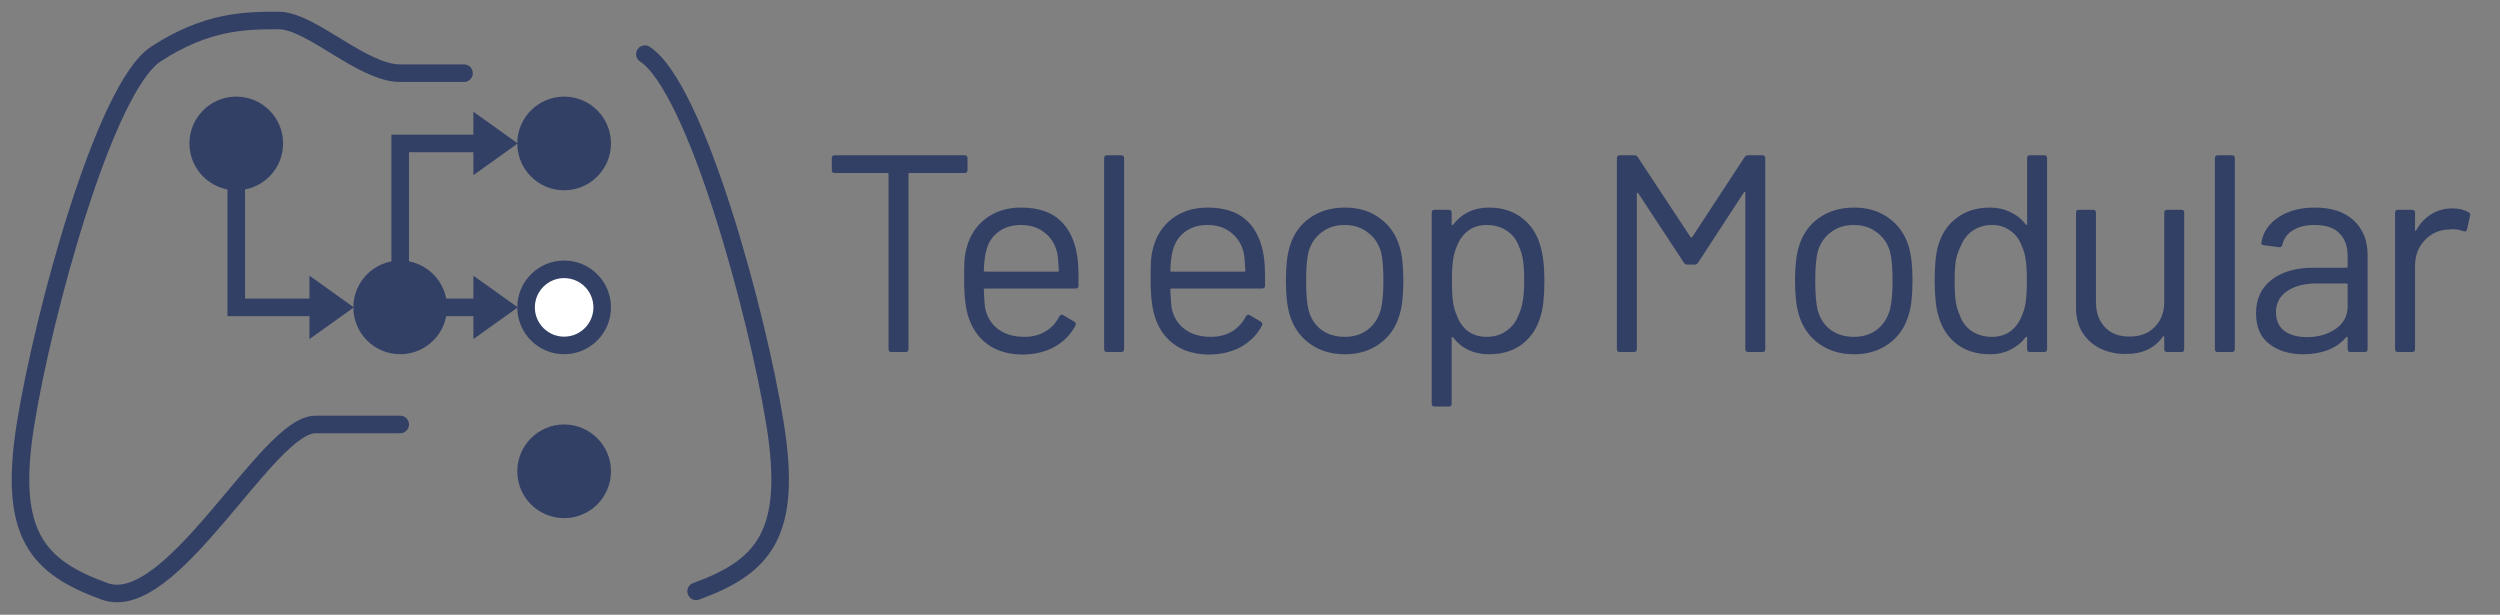 <svg width="854" height="210" viewBox="0 0 854 210" fill="none" xmlns="http://www.w3.org/2000/svg">
  <rect x="0" y="0" width="854" height="210" fill="#808080" stroke="none"/>
  <g clip-path="url(#clip0_15_299)">
    <circle cx="80.708" cy="49" r="16" fill="#334066"/>
    <circle cx="136.708" cy="105" r="16" fill="#334066"/>
    <circle cx="192.708" cy="49" r="16" fill="#334066"/>
    <g clip-path="url(#clip1_15_299)">
      <circle cx="192.708" cy="105" r="16" fill="#334066"/>
      <circle cx="192.708" cy="105" r="10" fill="white"/>
    </g>
    <circle cx="192.708" cy="161" r="16" fill="#334066"/>
    <path d="M80.708 58V105H108.708" stroke="#334066" stroke-width="6"/>
    <path d="M108.708 100L115.708 105L108.708 110V100Z" stroke="#334066" stroke-width="6"/>
    <path d="M164.708 100L171.708 105L164.708 110V100Z" stroke="#334066" stroke-width="6"/>
    <path d="M164.708 44L171.708 49L164.708 54V44Z" stroke="#334066" stroke-width="6"/>
    <path d="M136.708 94V49H165.708" stroke="#334066" stroke-width="6"/>
    <path d="M136.708 145C136.708 145 109.208 145 107.708 145C91.208 145 58.708 210.364 35.708 202C12.708 193.636 2.708 182.5 8.708 145C14.708 107.5 35.708 30 53.208 18.5C70.708 7 84.208 7 95.208 7C106.208 7 123.708 25 136.708 25H158.5" stroke="#334066" stroke-width="6" stroke-linecap="round"/>
    <path d="M237.792 202C260.792 193.636 270.792 182.5 264.792 145C258.792 107.5 237.792 30 220.292 18.5" stroke="#334066" stroke-width="6" stroke-linecap="round"/>
    <path d="M148.708 105H163.208" stroke="#334066" stroke-width="6"/>
  </g>
  <path d="M329.536 53.05C330.176 53.05 330.496 53.37 330.496 54.01V58.138C330.496 58.778 330.176 59.098 329.536 59.098H310.72C310.464 59.098 310.336 59.226 310.336 59.482V119.29C310.336 119.93 310.016 120.25 309.376 120.25H304.48C303.84 120.25 303.52 119.93 303.52 119.29V59.482C303.52 59.226 303.392 59.098 303.136 59.098H285.088C284.448 59.098 284.128 58.778 284.128 58.138V54.01C284.128 53.37 284.448 53.05 285.088 53.05H329.536ZM368.034 87.802C368.29 89.594 368.418 91.834 368.418 94.522V97.594C368.418 98.234 368.098 98.554 367.458 98.554H336.45C336.194 98.554 336.066 98.682 336.066 98.938C336.194 102.458 336.386 104.73 336.642 105.754C337.346 108.634 338.85 110.906 341.154 112.57C343.458 114.234 346.402 115.066 349.986 115.066C352.674 115.066 355.042 114.458 357.09 113.242C359.138 112.026 360.738 110.298 361.89 108.058C362.274 107.482 362.722 107.354 363.234 107.674L366.978 109.882C367.49 110.202 367.618 110.65 367.362 111.226C365.762 114.298 363.362 116.73 360.162 118.522C356.962 120.25 353.282 121.114 349.122 121.114C344.578 121.05 340.77 119.962 337.698 117.85C334.626 115.738 332.418 112.794 331.074 109.018C329.922 105.946 329.346 101.53 329.346 95.77C329.346 93.082 329.378 90.906 329.442 89.242C329.57 87.514 329.826 85.978 330.21 84.634C331.298 80.474 333.474 77.146 336.738 74.65C340.066 72.154 344.066 70.906 348.738 70.906C354.562 70.906 359.042 72.378 362.178 75.322C365.314 78.266 367.266 82.426 368.034 87.802ZM348.738 76.858C345.602 76.858 342.978 77.69 340.866 79.354C338.818 80.954 337.474 83.13 336.834 85.882C336.45 87.226 336.194 89.402 336.066 92.41C336.066 92.666 336.194 92.794 336.45 92.794H361.314C361.57 92.794 361.698 92.666 361.698 92.41C361.57 89.53 361.378 87.482 361.122 86.266C360.418 83.386 358.978 81.114 356.802 79.45C354.69 77.722 352.002 76.858 348.738 76.858ZM378.134 120.25C377.494 120.25 377.174 119.93 377.174 119.29V54.01C377.174 53.37 377.494 53.05 378.134 53.05H383.03C383.67 53.05 383.99 53.37 383.99 54.01V119.29C383.99 119.93 383.67 120.25 383.03 120.25H378.134ZM431.747 87.802C432.003 89.594 432.131 91.834 432.131 94.522V97.594C432.131 98.234 431.811 98.554 431.171 98.554H400.163C399.907 98.554 399.779 98.682 399.779 98.938C399.907 102.458 400.099 104.73 400.355 105.754C401.059 108.634 402.563 110.906 404.867 112.57C407.171 114.234 410.115 115.066 413.699 115.066C416.387 115.066 418.755 114.458 420.803 113.242C422.851 112.026 424.451 110.298 425.603 108.058C425.987 107.482 426.435 107.354 426.947 107.674L430.691 109.882C431.203 110.202 431.331 110.65 431.075 111.226C429.475 114.298 427.075 116.73 423.875 118.522C420.675 120.25 416.995 121.114 412.835 121.114C408.291 121.05 404.483 119.962 401.411 117.85C398.339 115.738 396.131 112.794 394.787 109.018C393.635 105.946 393.059 101.53 393.059 95.77C393.059 93.082 393.091 90.906 393.155 89.242C393.283 87.514 393.539 85.978 393.923 84.634C395.011 80.474 397.187 77.146 400.451 74.65C403.779 72.154 407.779 70.906 412.451 70.906C418.275 70.906 422.755 72.378 425.891 75.322C429.027 78.266 430.979 82.426 431.747 87.802ZM412.451 76.858C409.315 76.858 406.691 77.69 404.579 79.354C402.531 80.954 401.187 83.13 400.547 85.882C400.163 87.226 399.907 89.402 399.779 92.41C399.779 92.666 399.907 92.794 400.163 92.794H425.027C425.283 92.794 425.411 92.666 425.411 92.41C425.283 89.53 425.091 87.482 424.835 86.266C424.131 83.386 422.691 81.114 420.515 79.45C418.403 77.722 415.715 76.858 412.451 76.858ZM459.414 121.018C454.806 121.018 450.838 119.834 447.51 117.466C444.182 115.098 441.878 111.834 440.598 107.674C439.702 104.73 439.254 100.794 439.254 95.866C439.254 90.938 439.702 87.034 440.598 84.154C441.814 80.058 444.086 76.826 447.414 74.458C450.742 72.09 454.774 70.906 459.51 70.906C464.054 70.906 467.958 72.09 471.222 74.458C474.55 76.826 476.822 80.026 478.038 84.058C478.934 86.81 479.382 90.746 479.382 95.866C479.382 101.05 478.934 104.986 478.038 107.674C476.822 111.834 474.55 115.098 471.222 117.466C467.958 119.834 464.022 121.018 459.414 121.018ZM459.414 115.066C462.486 115.066 465.11 114.234 467.286 112.57C469.462 110.842 470.934 108.538 471.702 105.658C472.278 103.354 472.566 100.122 472.566 95.962C472.566 91.738 472.31 88.506 471.798 86.266C471.03 83.386 469.526 81.114 467.286 79.45C465.11 77.722 462.454 76.858 459.318 76.858C456.182 76.858 453.526 77.722 451.35 79.45C449.174 81.114 447.702 83.386 446.934 86.266C446.422 88.506 446.166 91.738 446.166 95.962C446.166 100.186 446.422 103.418 446.934 105.658C447.638 108.538 449.078 110.842 451.254 112.57C453.494 114.234 456.214 115.066 459.414 115.066ZM526.127 83.77C527.087 86.842 527.567 90.906 527.567 95.962C527.567 101.082 527.151 105.05 526.319 107.866C525.167 111.962 523.055 115.194 519.983 117.562C516.975 119.866 513.167 121.018 508.559 121.018C506.063 121.018 503.759 120.538 501.647 119.578C499.535 118.554 497.775 117.114 496.367 115.258C496.239 115.13 496.111 115.098 495.983 115.162C495.919 115.162 495.887 115.226 495.887 115.354V137.914C495.887 138.554 495.567 138.874 494.927 138.874H490.031C489.391 138.874 489.071 138.554 489.071 137.914V72.634C489.071 71.994 489.391 71.674 490.031 71.674H494.927C495.567 71.674 495.887 71.994 495.887 72.634V76.666C495.887 76.794 495.919 76.89 495.983 76.954C496.111 76.954 496.239 76.89 496.367 76.762C497.775 74.906 499.503 73.466 501.551 72.442C503.663 71.418 505.999 70.906 508.559 70.906C513.039 70.906 516.783 72.058 519.791 74.362C522.863 76.666 524.975 79.802 526.127 83.77ZM518.543 108.058C519.247 106.65 519.759 105.082 520.079 103.354C520.463 101.562 520.655 99.098 520.655 95.962C520.655 92.954 520.527 90.618 520.271 88.954C520.015 87.226 519.567 85.69 518.927 84.346C518.159 82.042 516.783 80.218 514.799 78.874C512.879 77.53 510.575 76.858 507.887 76.858C505.327 76.858 503.183 77.53 501.455 78.874C499.727 80.218 498.447 82.01 497.615 84.25C497.039 85.53 496.623 87.034 496.367 88.762C496.111 90.49 495.983 92.89 495.983 95.962C495.983 99.034 496.111 101.466 496.367 103.258C496.623 104.986 497.071 106.522 497.711 107.866C498.479 110.042 499.727 111.802 501.455 113.146C503.247 114.426 505.359 115.066 507.791 115.066C510.351 115.066 512.559 114.426 514.415 113.146C516.335 111.866 517.711 110.17 518.543 108.058ZM595.914 53.722C596.234 53.274 596.618 53.05 597.066 53.05H602.058C602.698 53.05 603.018 53.37 603.018 54.01V119.29C603.018 119.93 602.698 120.25 602.058 120.25H597.162C596.522 120.25 596.202 119.93 596.202 119.29V65.914C596.202 65.722 596.138 65.594 596.01 65.53C595.882 65.466 595.786 65.53 595.722 65.722L580.074 89.722C579.754 90.17 579.37 90.394 578.922 90.394H576.426C575.978 90.394 575.594 90.202 575.274 89.818L559.626 66.01C559.562 65.818 559.466 65.754 559.338 65.818C559.21 65.882 559.146 66.01 559.146 66.202V119.29C559.146 119.93 558.826 120.25 558.186 120.25H553.29C552.65 120.25 552.33 119.93 552.33 119.29V54.01C552.33 53.37 552.65 53.05 553.29 53.05H558.282C558.794 53.05 559.178 53.242 559.434 53.626L577.482 80.986C577.546 81.05 577.642 81.082 577.77 81.082C577.898 81.082 577.994 81.05 578.058 80.986L595.914 53.722ZM633.339 121.018C628.731 121.018 624.763 119.834 621.435 117.466C618.107 115.098 615.803 111.834 614.523 107.674C613.627 104.73 613.179 100.794 613.179 95.866C613.179 90.938 613.627 87.034 614.523 84.154C615.739 80.058 618.011 76.826 621.339 74.458C624.667 72.09 628.699 70.906 633.435 70.906C637.979 70.906 641.883 72.09 645.147 74.458C648.475 76.826 650.747 80.026 651.963 84.058C652.859 86.81 653.307 90.746 653.307 95.866C653.307 101.05 652.859 104.986 651.963 107.674C650.747 111.834 648.475 115.098 645.147 117.466C641.883 119.834 637.947 121.018 633.339 121.018ZM633.339 115.066C636.411 115.066 639.035 114.234 641.211 112.57C643.387 110.842 644.859 108.538 645.627 105.658C646.203 103.354 646.491 100.122 646.491 95.962C646.491 91.738 646.235 88.506 645.723 86.266C644.955 83.386 643.451 81.114 641.211 79.45C639.035 77.722 636.379 76.858 633.243 76.858C630.107 76.858 627.451 77.722 625.275 79.45C623.099 81.114 621.627 83.386 620.859 86.266C620.347 88.506 620.091 91.738 620.091 95.962C620.091 100.186 620.347 103.418 620.859 105.658C621.563 108.538 623.003 110.842 625.179 112.57C627.419 114.234 630.139 115.066 633.339 115.066ZM692.468 54.01C692.468 53.37 692.788 53.05 693.428 53.05H698.324C698.964 53.05 699.284 53.37 699.284 54.01V119.29C699.284 119.93 698.964 120.25 698.324 120.25H693.428C692.788 120.25 692.468 119.93 692.468 119.29V115.258C692.468 115.13 692.404 115.066 692.276 115.066C692.212 115.002 692.116 115.034 691.988 115.162C690.58 117.018 688.82 118.458 686.708 119.482C684.66 120.506 682.356 121.018 679.796 121.018C675.316 121.018 671.54 119.866 668.468 117.562C665.46 115.258 663.38 112.122 662.228 108.154C661.332 105.274 660.884 101.21 660.884 95.962C660.884 90.65 661.268 86.682 662.036 84.058C663.188 79.962 665.3 76.762 668.372 74.458C671.444 72.09 675.252 70.906 679.796 70.906C682.292 70.906 684.596 71.418 686.708 72.442C688.82 73.402 690.58 74.81 691.988 76.666C692.116 76.794 692.212 76.858 692.276 76.858C692.404 76.794 692.468 76.698 692.468 76.57V54.01ZM690.74 107.674C691.316 106.394 691.732 104.89 691.988 103.162C692.244 101.434 692.372 99.034 692.372 95.962C692.372 92.89 692.244 90.49 691.988 88.762C691.732 86.97 691.284 85.402 690.644 84.058C689.876 81.882 688.596 80.154 686.804 78.874C685.076 77.53 682.996 76.858 680.564 76.858C678.004 76.858 675.796 77.498 673.94 78.778C672.084 80.058 670.74 81.754 669.908 83.866C669.14 85.274 668.564 86.874 668.18 88.666C667.86 90.394 667.7 92.826 667.7 95.962C667.7 98.97 667.828 101.338 668.084 103.066C668.34 104.73 668.788 106.234 669.428 107.578C670.196 109.882 671.54 111.706 673.46 113.05C675.444 114.394 677.78 115.066 680.468 115.066C683.028 115.066 685.172 114.394 686.9 113.05C688.628 111.706 689.908 109.914 690.74 107.674ZM739.306 72.634C739.306 71.994 739.626 71.674 740.266 71.674H745.162C745.802 71.674 746.122 71.994 746.122 72.634V119.29C746.122 119.93 745.802 120.25 745.162 120.25H740.266C739.626 120.25 739.306 119.93 739.306 119.29V115.162C739.306 115.034 739.242 114.938 739.114 114.874C738.986 114.81 738.89 114.842 738.826 114.97C736.138 118.938 731.882 120.922 726.058 120.922C722.986 120.922 720.138 120.314 717.514 119.098C714.954 117.818 712.906 115.994 711.37 113.626C709.898 111.258 709.162 108.41 709.162 105.082V72.634C709.162 71.994 709.482 71.674 710.122 71.674H715.018C715.658 71.674 715.978 71.994 715.978 72.634V103.066C715.978 106.714 717.002 109.626 719.05 111.802C721.098 113.914 723.882 114.97 727.402 114.97C731.05 114.97 733.93 113.882 736.042 111.706C738.218 109.53 739.306 106.65 739.306 103.066V72.634ZM757.559 120.25C756.919 120.25 756.599 119.93 756.599 119.29V54.01C756.599 53.37 756.919 53.05 757.559 53.05H762.455C763.095 53.05 763.415 53.37 763.415 54.01V119.29C763.415 119.93 763.095 120.25 762.455 120.25H757.559ZM790.724 70.906C796.484 70.906 800.932 72.378 804.068 75.322C807.204 78.266 808.772 82.17 808.772 87.034V119.29C808.772 119.93 808.452 120.25 807.812 120.25H802.916C802.276 120.25 801.956 119.93 801.956 119.29V115.354C801.956 115.226 801.892 115.13 801.764 115.066C801.7 115.002 801.604 115.034 801.476 115.162C799.876 117.082 797.796 118.554 795.236 119.578C792.676 120.538 789.828 121.018 786.692 121.018C782.148 121.018 778.34 119.866 775.268 117.562C772.196 115.258 770.66 111.738 770.66 107.002C770.66 102.202 772.388 98.426 775.844 95.674C779.364 92.858 784.228 91.45 790.436 91.45H801.572C801.828 91.45 801.956 91.322 801.956 91.066V87.418C801.956 84.154 801.028 81.594 799.172 79.738C797.38 77.818 794.564 76.858 790.724 76.858C787.652 76.858 785.156 77.466 783.236 78.682C781.316 79.834 780.132 81.466 779.684 83.578C779.492 84.218 779.108 84.506 778.532 84.442L773.348 83.77C772.644 83.642 772.356 83.386 772.484 83.002C772.996 79.418 774.916 76.506 778.244 74.266C781.572 72.026 785.732 70.906 790.724 70.906ZM788.036 115.162C791.812 115.162 795.076 114.234 797.828 112.378C800.58 110.458 801.956 107.898 801.956 104.698V97.21C801.956 96.954 801.828 96.826 801.572 96.826H791.492C787.268 96.826 783.876 97.69 781.316 99.418C778.756 101.146 777.476 103.546 777.476 106.618C777.476 109.434 778.436 111.578 780.356 113.05C782.34 114.458 784.9 115.162 788.036 115.162ZM837.739 71.194C839.851 71.194 841.675 71.61 843.211 72.442C843.723 72.698 843.915 73.114 843.787 73.69L842.731 78.394C842.539 79.034 842.123 79.226 841.483 78.97C840.395 78.522 839.147 78.298 837.739 78.298L836.491 78.394C833.163 78.522 830.411 79.77 828.235 82.138C826.059 84.442 824.971 87.386 824.971 90.97V119.29C824.971 119.93 824.651 120.25 824.011 120.25H819.115C818.475 120.25 818.155 119.93 818.155 119.29V72.634C818.155 71.994 818.475 71.674 819.115 71.674H824.011C824.651 71.674 824.971 71.994 824.971 72.634V78.49C824.971 78.682 825.003 78.81 825.067 78.874C825.195 78.874 825.291 78.81 825.355 78.682C826.699 76.314 828.395 74.49 830.443 73.21C832.555 71.866 834.987 71.194 837.739 71.194Z" fill="#334066"/>
  <defs>
    <clipPath id="clip0_15_299">
      <rect width="266" height="202" fill="white" transform="translate(4 4)"/>
    </clipPath>
    <clipPath id="clip1_15_299">
      <rect width="32" height="32" fill="white" transform="translate(176.708 89)"/>
    </clipPath>
  </defs>
</svg>
